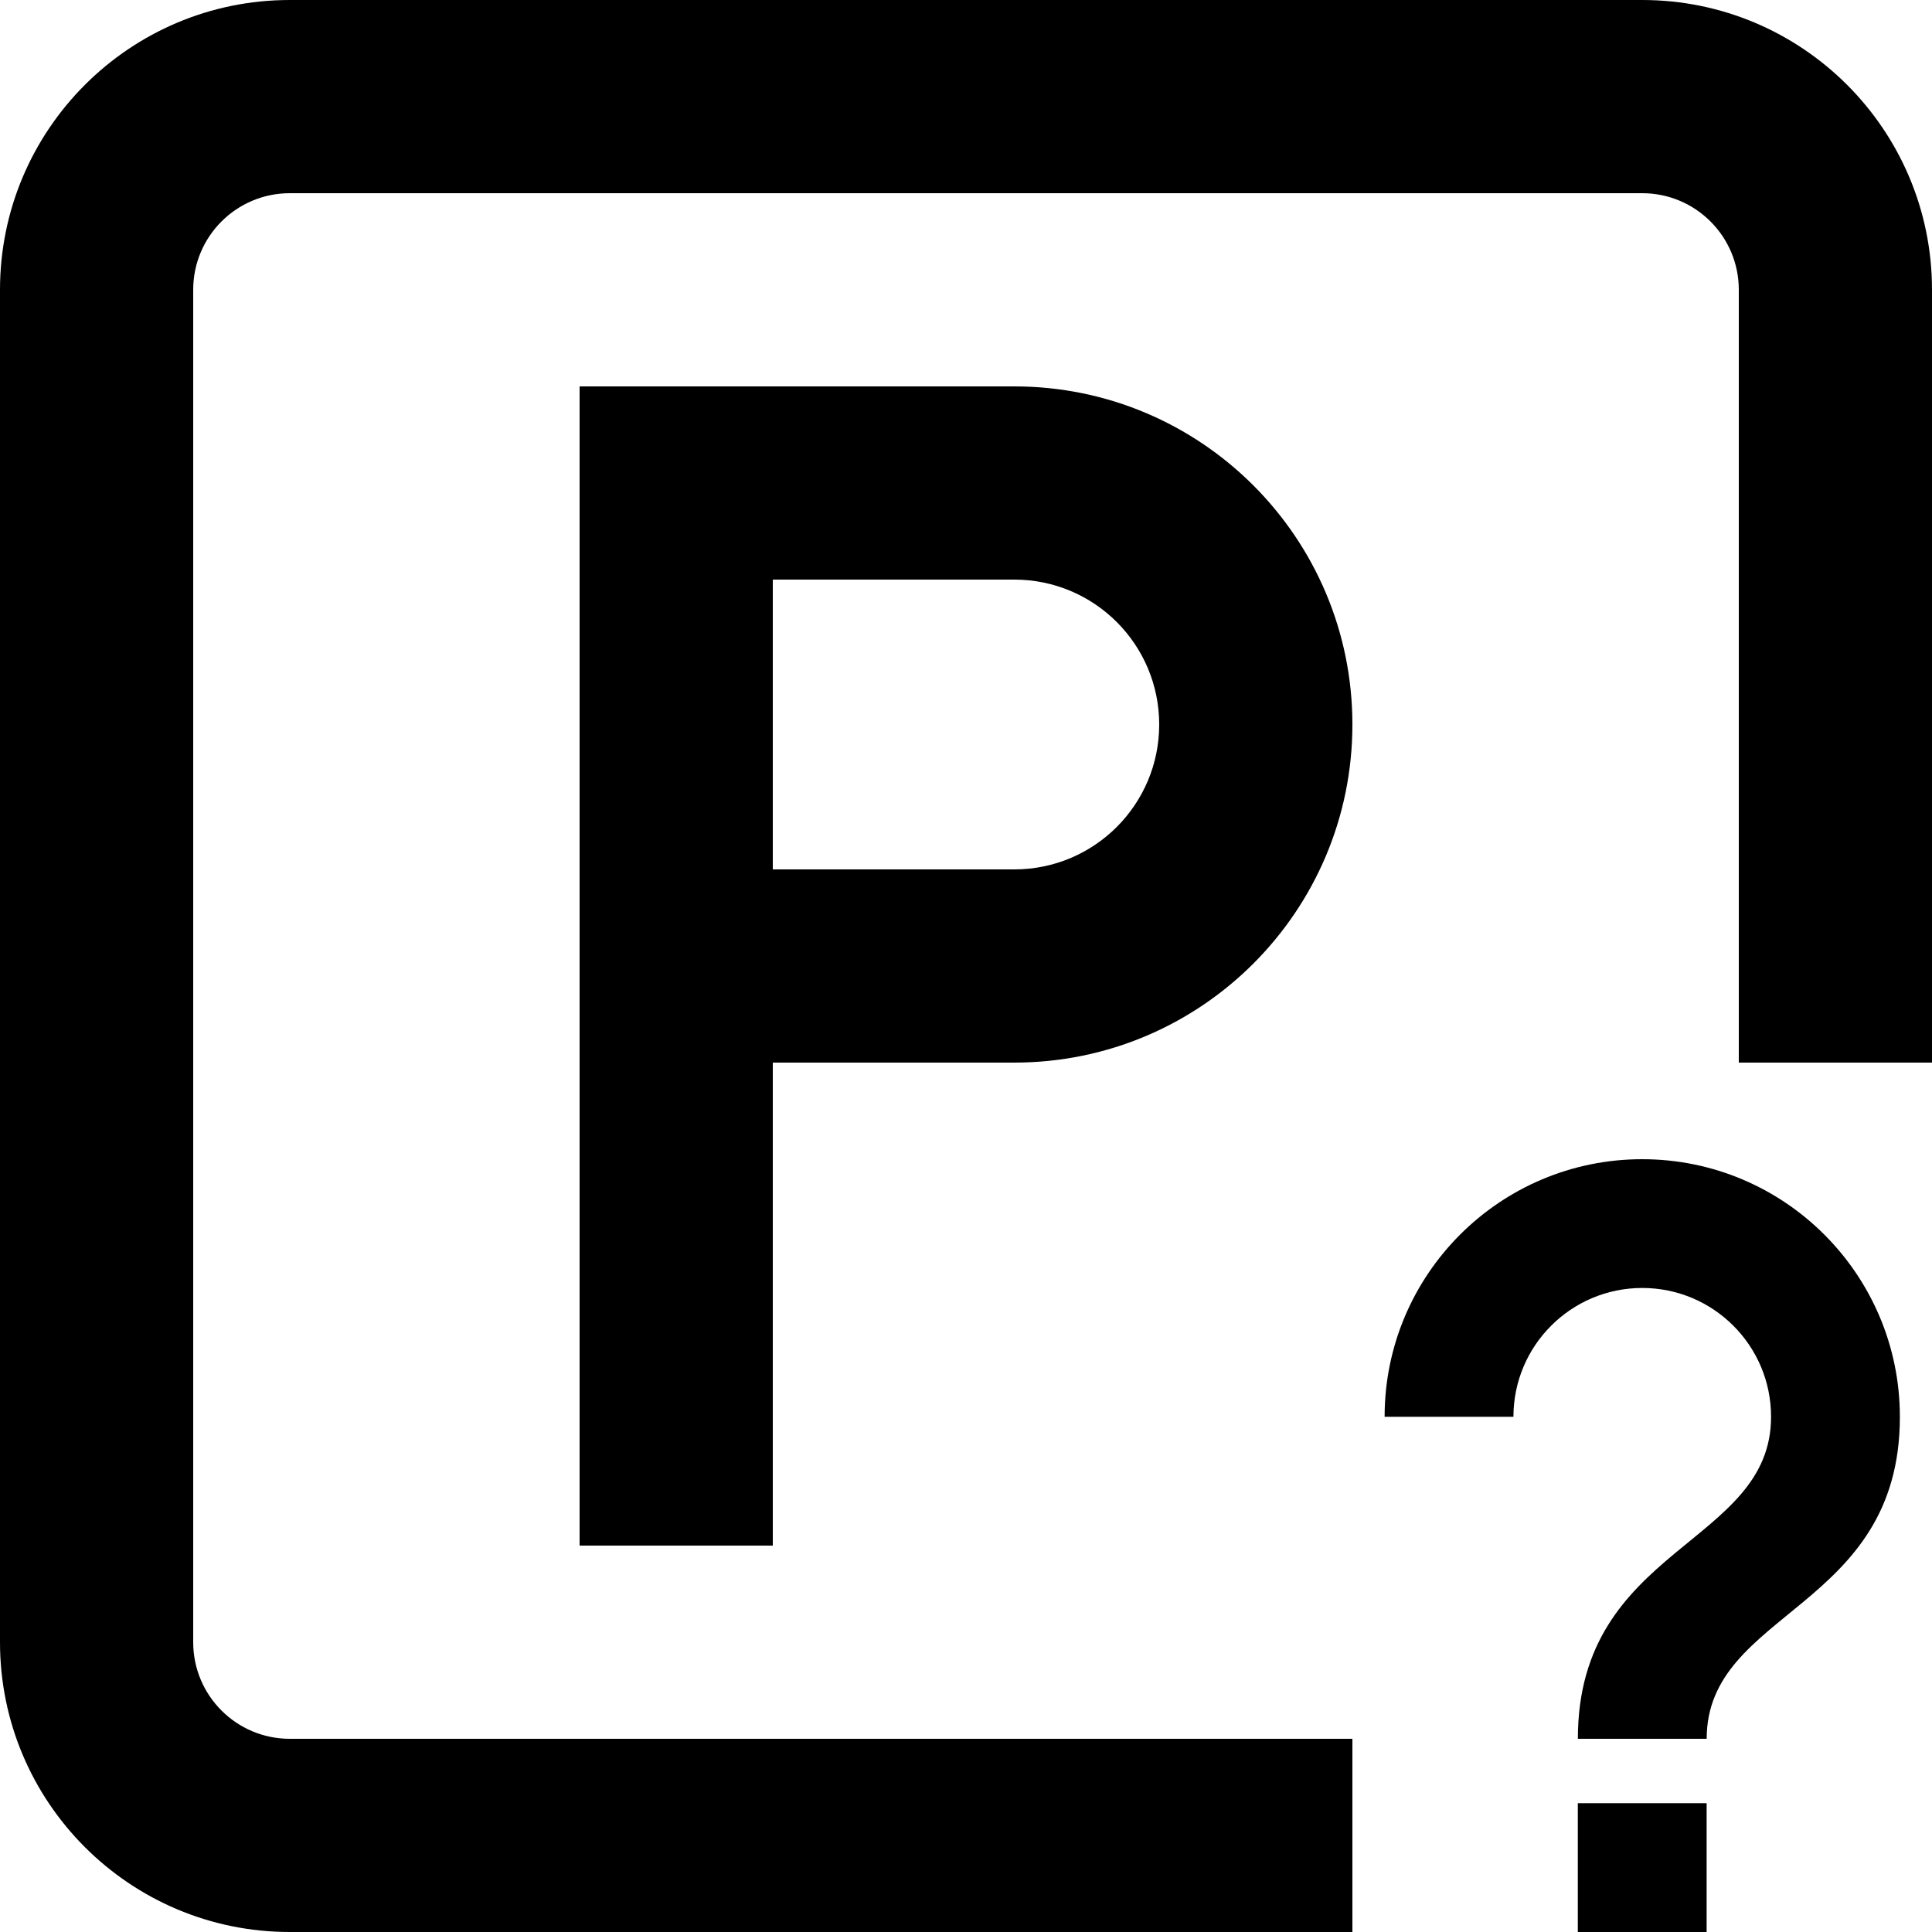 <?xml version="1.0" encoding="utf-8"?>
<!-- Generator: Adobe Illustrator 27.4.0, SVG Export Plug-In . SVG Version: 6.00 Build 0)  -->
<svg version="1.1" xmlns="http://www.w3.org/2000/svg" xmlns:xlink="http://www.w3.org/1999/xlink" x="0px" y="0px"
	 viewBox="0 0 400 400" style="enable-background:new 0 0 400 400;" xml:space="preserve">
<style type="text/css">
	.st0{fill-rule:evenodd;clip-rule:evenodd;}
</style>
<g id="Layer_1">
	<path class="st0" d="M210,80h-50h-40v240h40V220h50c38.66,0,70-31.34,70-70v0C280,111.34,248.66,80,210,80z M210,180h-50v-60h50
		c16.57,0,30,13.43,30,30S226.57,180,210,180z"/>
	<path class="st0" d="M340,0H60C26.86,0,0,26.86,0,60v280c0,33.14,26.86,60,60,60h220v-40H60c-11.05,0-20-8.95-20-20V60
		c0-11.05,8.95-20,20-20h280c11.05,0,20,8.95,20,20v160h40V60C400,26.86,373.14,0,340,0z"/>
</g>
<g id="question">
	<rect x="326.67" y="373.33" class="st0" width="26.67" height="26.67"/>
	<path class="st0" d="M340,240L340,240c-29.46,0-53.33,23.88-53.33,53.33v0h26.67v0c0-14.73,11.94-26.67,26.67-26.67h0
		c14.73,0,26.67,11.94,26.67,26.67v0c0,26.67-40,26.67-40,66.67h26.67c0-26.67,40-26.67,40-66.67v0
		C393.33,263.88,369.46,240,340,240L340,240z"/>
</g>
</svg>
